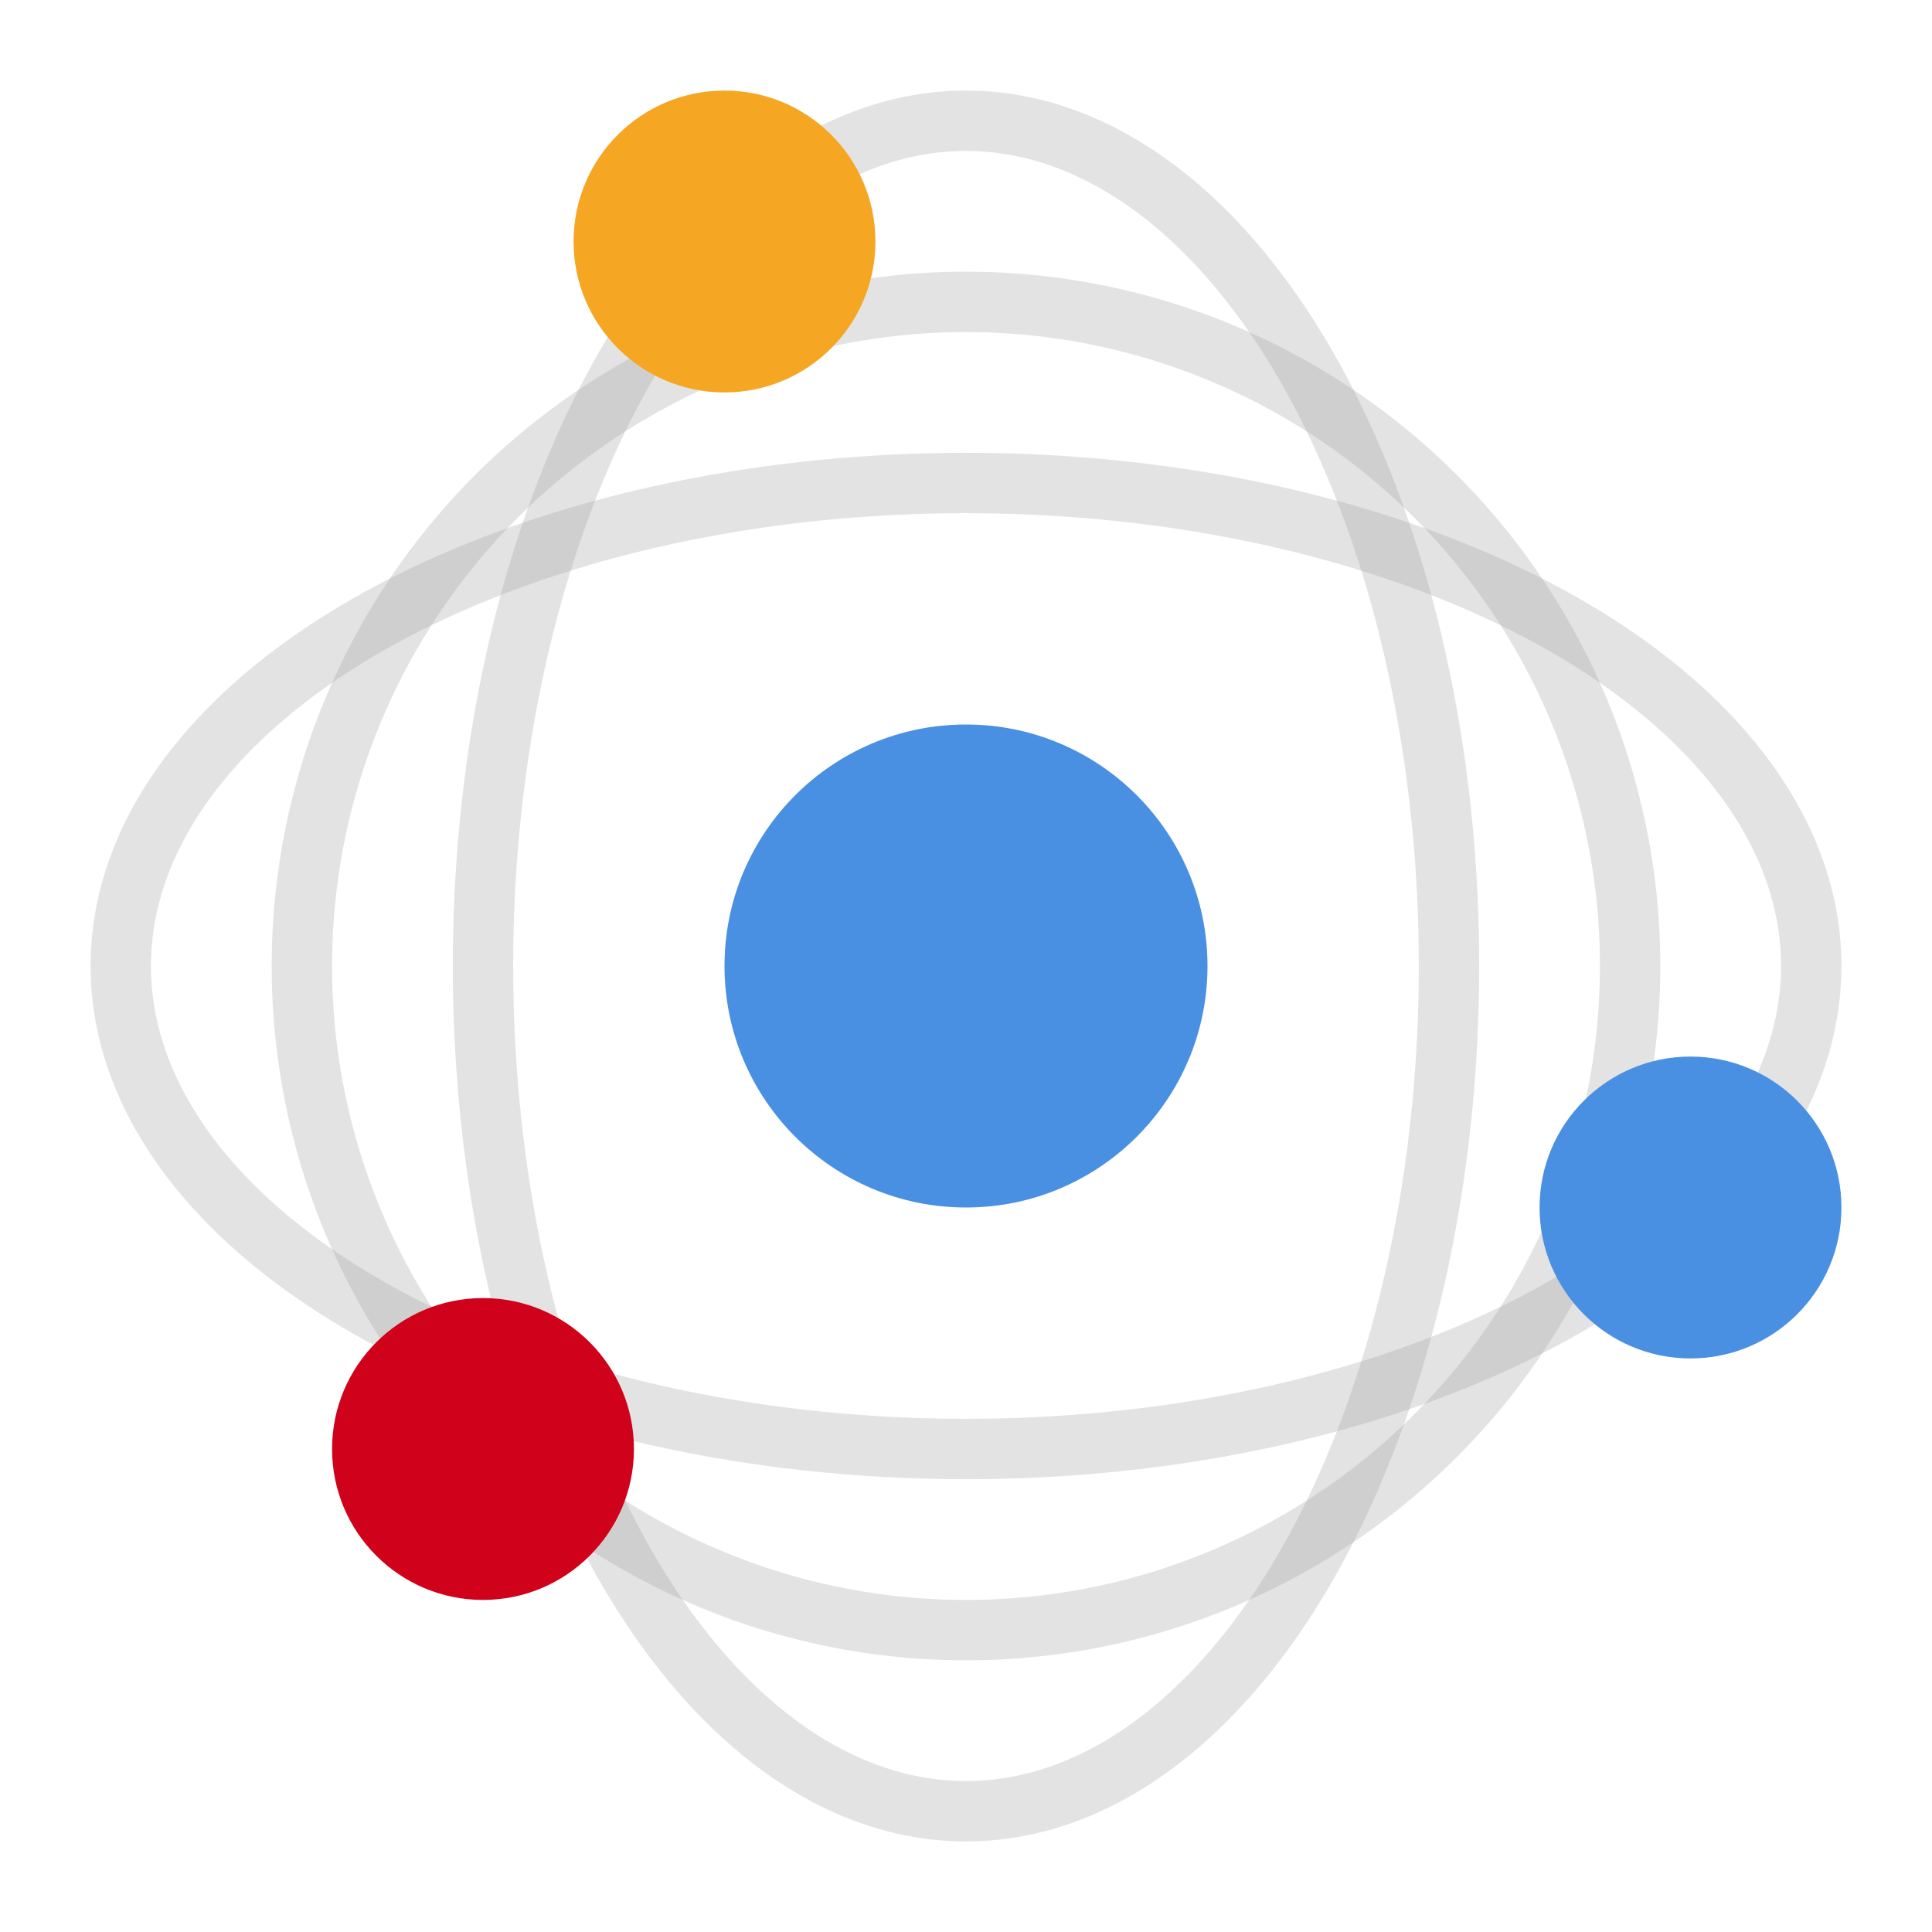<svg xmlns="http://www.w3.org/2000/svg" viewBox="0 0 32 32">
  <!-- Orbital paths -->
  <g transform="translate(16 16)">
    <ellipse cx="0" cy="0" rx="14" ry="8" 
            fill="none" stroke="rgba(160,160,160,0.3)" stroke-width="1"/>
    <ellipse cx="0" cy="0" rx="8" ry="14" 
            fill="none" stroke="rgba(160,160,160,0.3)" stroke-width="1"/>
    <circle cx="0" cy="0" r="11" 
            fill="none" stroke="rgba(160,160,160,0.3)" stroke-width="1"/>
  </g>

  <!-- Static Electrons -->
  <g transform="translate(16 16)">
    <!-- Position electrons at visually pleasing points along their paths -->
    <circle cx="12" cy="4" r="2.5" fill="#4A90E2"/>
    <circle cx="-4" cy="-12" r="2.5" fill="#F5A623"/>
    <circle cx="-8" cy="8" r="2.5" fill="#D0021B"/>
  </g>

  <!-- Nucleus -->
  <circle cx="16" cy="16" r="4" fill="#4A90E2"/>
</svg>